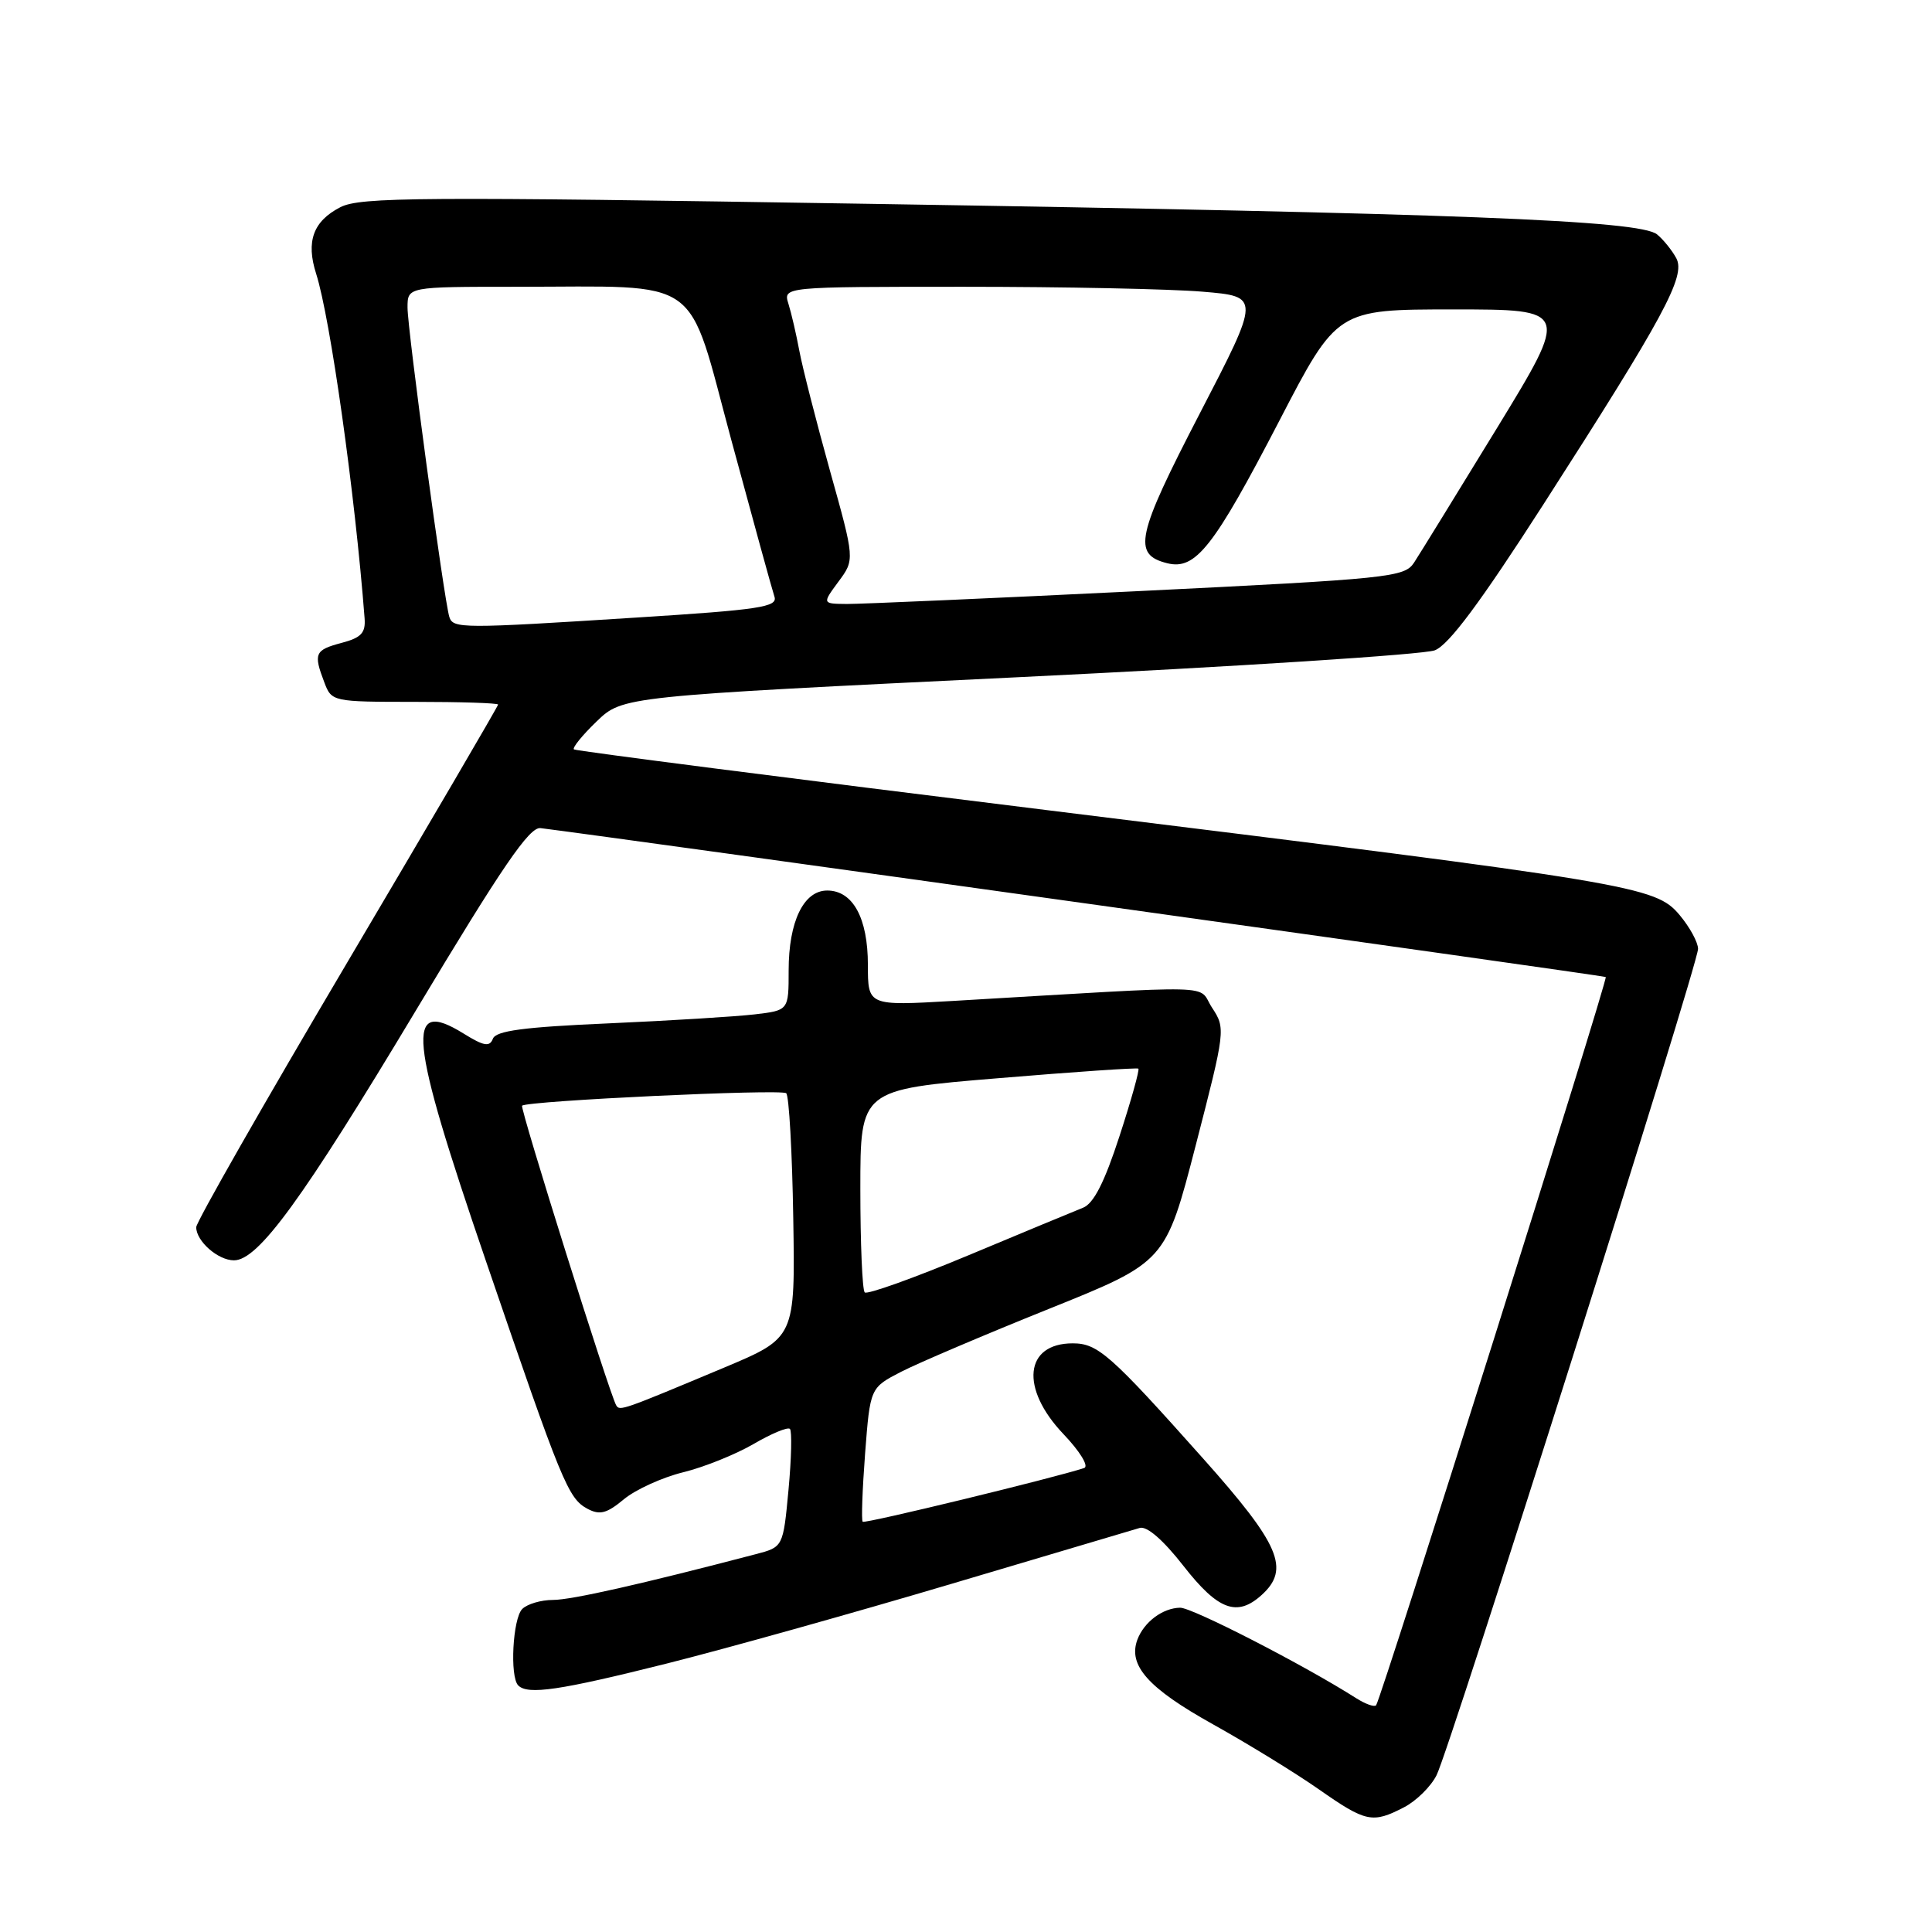 <?xml version="1.0" encoding="UTF-8" standalone="no"?>
<!DOCTYPE svg PUBLIC "-//W3C//DTD SVG 1.1//EN" "http://www.w3.org/Graphics/SVG/1.1/DTD/svg11.dtd" >
<svg xmlns="http://www.w3.org/2000/svg" xmlns:xlink="http://www.w3.org/1999/xlink" version="1.1" viewBox="0 0 256 256">
 <g >
 <path fill="currentColor"
d=" M 186.03 239.48 C 187.65 238.65 189.59 236.74 190.35 235.23 C 192.12 231.74 225.00 127.84 225.00 125.73 C 225.00 124.86 223.90 122.85 222.56 121.25 C 219.33 117.41 216.79 116.99 139.00 107.38 C 104.62 103.14 76.30 99.50 76.05 99.30 C 75.80 99.10 77.15 97.43 79.05 95.60 C 82.50 92.27 82.50 92.27 135.00 89.73 C 163.88 88.33 188.68 86.73 190.12 86.17 C 191.98 85.45 196.18 79.80 204.52 66.82 C 220.53 41.90 223.39 36.60 222.12 34.22 C 221.56 33.18 220.42 31.76 219.57 31.06 C 217.32 29.19 192.92 28.25 115.27 27.01 C 55.62 26.05 47.70 26.10 45.09 27.46 C 41.50 29.31 40.52 31.99 41.89 36.27 C 43.77 42.17 47.04 65.36 48.31 81.92 C 48.46 83.86 47.87 84.50 45.25 85.19 C 41.71 86.13 41.51 86.59 42.98 90.43 C 43.94 92.97 44.06 93.00 54.98 93.00 C 61.04 93.00 66.00 93.16 66.00 93.36 C 66.00 93.56 57.00 108.95 46.00 127.55 C 35.00 146.15 26.00 161.93 26.00 162.61 C 26.00 164.47 28.89 167.00 31.00 167.00 C 34.22 167.00 40.05 158.99 55.12 133.87 C 66.57 114.78 70.15 109.55 71.62 109.73 C 81.49 110.95 212.57 129.27 212.77 129.46 C 213.09 129.76 182.96 225.28 182.34 225.96 C 182.10 226.22 180.92 225.79 179.70 225.02 C 172.83 220.64 157.96 213.00 156.37 213.03 C 154.06 213.07 151.59 214.92 150.71 217.26 C 149.44 220.67 152.13 223.69 160.69 228.46 C 165.36 231.06 171.69 234.95 174.76 237.10 C 180.99 241.46 181.86 241.64 186.03 239.48 Z  M 88.30 220.44 C 96.11 218.48 113.07 213.73 126.00 209.89 C 138.93 206.05 150.18 202.71 151.02 202.46 C 151.97 202.18 154.13 204.05 156.83 207.51 C 161.40 213.36 163.92 214.29 167.17 211.35 C 170.98 207.90 169.60 204.68 159.41 193.25 C 147.13 179.47 145.46 178.00 142.14 178.00 C 135.75 178.00 135.14 183.96 140.91 190.02 C 143.11 192.33 144.31 194.30 143.66 194.52 C 139.70 195.83 114.59 201.93 114.31 201.64 C 114.12 201.45 114.27 197.38 114.63 192.59 C 115.30 183.89 115.30 183.89 119.40 181.77 C 121.66 180.61 130.46 176.86 138.97 173.44 C 154.44 167.22 154.44 167.22 158.44 151.76 C 162.38 136.50 162.41 136.27 160.60 133.52 C 158.56 130.40 162.57 130.50 126.25 132.63 C 115.00 133.28 115.00 133.28 115.00 127.86 C 115.00 121.64 113.01 118.00 109.61 118.00 C 106.48 118.00 104.50 122.11 104.50 128.59 C 104.50 133.88 104.50 133.88 100.00 134.41 C 97.53 134.70 88.83 135.24 80.67 135.60 C 69.40 136.09 65.71 136.58 65.31 137.64 C 64.88 138.75 64.11 138.62 61.41 136.94 C 53.66 132.16 54.16 137.22 64.37 167.04 C 74.47 196.57 75.28 198.54 77.84 199.92 C 79.47 200.79 80.40 200.55 82.68 198.65 C 84.23 197.37 87.75 195.77 90.50 195.09 C 93.25 194.42 97.45 192.73 99.83 191.35 C 102.21 189.96 104.39 189.05 104.67 189.34 C 104.95 189.62 104.87 193.26 104.48 197.42 C 103.77 204.99 103.77 204.99 100.13 205.94 C 84.98 209.91 75.71 212.00 73.27 212.00 C 71.69 212.00 69.86 212.54 69.20 213.20 C 67.94 214.46 67.53 222.19 68.67 223.33 C 69.94 224.61 74.18 223.98 88.30 220.44 Z  M 59.54 81.75 C 58.85 79.58 53.99 43.62 54.00 40.75 C 54.00 38.00 54.00 38.00 68.36 38.00 C 93.48 38.00 90.92 36.18 96.92 58.37 C 99.77 68.89 102.33 78.21 102.62 79.07 C 103.07 80.43 100.65 80.80 84.32 81.83 C 61.15 83.31 60.03 83.30 59.54 81.75 Z  M 111.10 77.07 C 113.27 74.15 113.27 74.15 109.96 62.32 C 108.15 55.82 106.33 48.70 105.92 46.50 C 105.51 44.30 104.86 41.49 104.47 40.25 C 103.77 38.00 103.77 38.00 127.73 38.00 C 140.91 38.00 155.14 38.29 159.35 38.65 C 167.01 39.29 167.01 39.29 158.98 54.78 C 150.56 71.03 150.03 73.47 154.66 74.63 C 158.42 75.57 160.80 72.55 169.52 55.75 C 177.17 41.00 177.17 41.00 192.57 41.00 C 207.96 41.00 207.96 41.00 198.34 56.75 C 193.04 65.41 188.11 73.42 187.37 74.55 C 186.10 76.49 184.21 76.69 150.77 78.33 C 131.37 79.28 114.02 80.04 112.22 80.03 C 108.94 80.00 108.94 80.00 111.10 77.07 Z  M 81.65 186.21 C 80.79 184.78 68.86 146.80 69.18 146.51 C 69.89 145.86 103.55 144.27 104.18 144.86 C 104.55 145.21 104.97 152.65 105.11 161.38 C 105.37 177.26 105.37 177.26 95.94 181.22 C 82.41 186.89 82.11 187.00 81.65 186.21 Z  M 114.58 171.25 C 114.26 170.93 114.00 164.75 114.00 157.52 C 114.00 144.38 114.00 144.38 132.25 142.87 C 142.29 142.03 150.65 141.46 150.84 141.60 C 151.02 141.73 149.90 145.76 148.34 150.54 C 146.35 156.66 144.92 159.47 143.51 160.03 C 142.40 160.47 135.57 163.30 128.33 166.33 C 121.09 169.35 114.90 171.57 114.58 171.25 Z "/>
</g>
</svg>